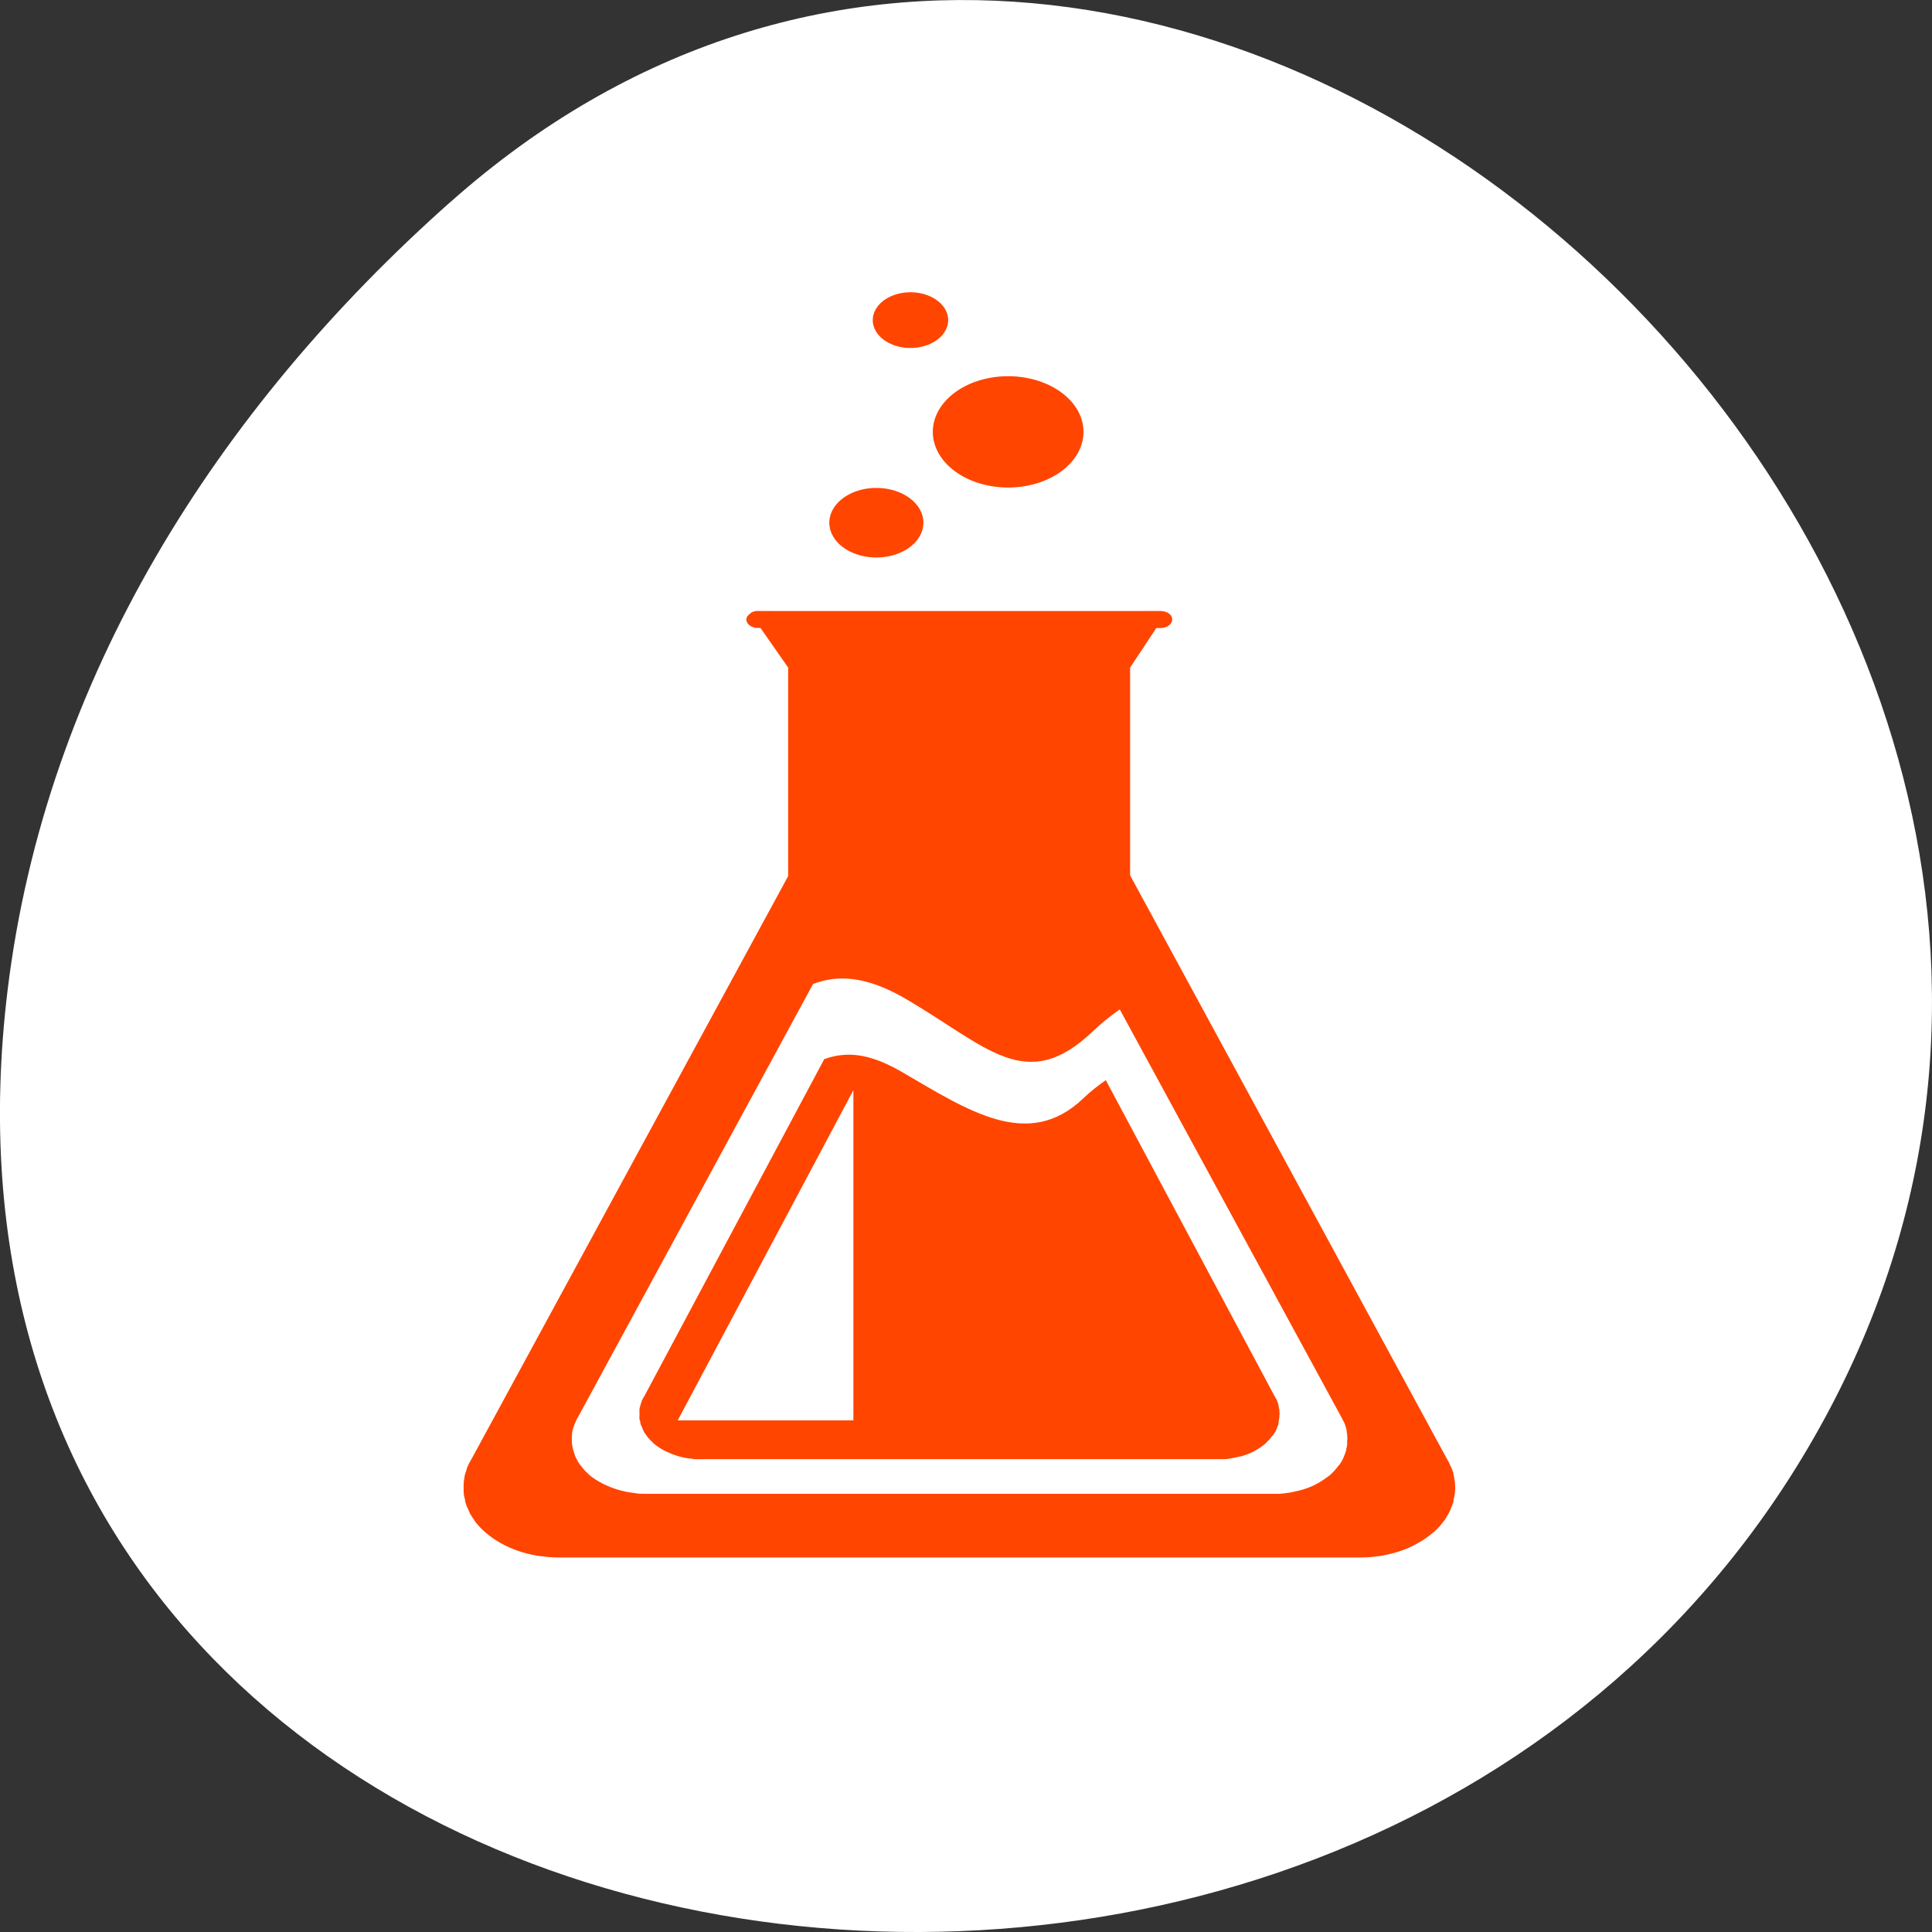 <svg xmlns="http://www.w3.org/2000/svg" viewBox="0 0 256 256"><rect x="0" y="0" width="256" height="256" fill="#333333" stroke="none"/><g transform="translate(0 -796.36)"><path d="m 59.778 823.05 c 95.24 -84.46 241.79 48.767 182.53 160.27 -59.906 112.74 -258.16 82.69 -241.3 -55.767 5.02 -41.2 27.695 -76.954 58.764 -104.51 z" style="fill:#fff;color:#fff"/><g transform="matrix(5.159 0 0 3.811 -1980.67 -1077.27)" style="fill:#ff4500"><path d="m 403.39 512.88 c -0.041 0 -0.078 0.007 -0.113 0.023 -0.014 0.007 -0.025 0.014 -0.038 0.023 -0.004 0.001 -0.011 0.004 -0.015 0.007 -0.01 0.007 -0.013 0.021 -0.023 0.03 -0.058 0.054 -0.106 0.126 -0.106 0.212 0 0.162 0.133 0.295 0.295 0.295 h 0.068 l 0.71 1.375 v 7.255 l -8.124 20.246 c -0.047 0.103 -0.089 0.208 -0.121 0.317 -0.011 0.037 -0.013 0.076 -0.023 0.113 -0.008 0.037 -0.023 0.076 -0.03 0.113 -0.011 0.059 -0.015 0.122 -0.023 0.181 -0.001 0.017 -0.005 0.036 -0.007 0.053 -0.007 0.062 -0.005 0.119 -0.007 0.181 v 0.053 c 0 0.005 0 0.01 0 0.015 0 0.01 0 0.021 0 0.03 0.001 0.069 0 0.137 0.007 0.204 0.007 0.063 0.019 0.12 0.03 0.181 0.004 0.024 0.001 0.052 0.007 0.076 0.001 0.01 0.005 0.021 0.007 0.03 0.014 0.064 0.034 0.127 0.053 0.189 0.001 0.004 0.007 0.003 0.007 0.007 0.023 0.072 0.039 0.143 0.068 0.212 0.001 0.004 0.005 0.004 0.007 0.007 0.029 0.069 0.063 0.139 0.098 0.204 0.001 0.001 0 0.005 0 0.007 0.074 0.135 0.167 0.267 0.265 0.385 0.15 0.181 0.325 0.338 0.521 0.469 0.005 0.004 0.017 0.011 0.023 0.015 0.264 0.173 0.561 0.296 0.884 0.355 0.022 0.004 0.046 0.004 0.068 0.007 0.043 0.007 0.085 0.018 0.128 0.023 0.1 0.01 0.196 0.017 0.295 0.015 h 20.533 c 0.017 0 0.028 0 0.045 0 0.063 0 0.127 -0.003 0.189 -0.007 0.02 -0.001 0.04 -0.005 0.06 -0.007 0.061 -0.005 0.122 -0.02 0.181 -0.03 0.021 -0.004 0.04 -0.003 0.06 -0.007 0.06 -0.013 0.115 -0.029 0.174 -0.045 0.08 -0.023 0.165 -0.053 0.242 -0.083 0.151 -0.061 0.289 -0.131 0.423 -0.219 0.004 -0.001 0.004 -0.004 0.007 -0.007 0.005 -0.004 0.01 -0.011 0.015 -0.015 0.128 -0.086 0.246 -0.178 0.355 -0.287 0.054 -0.054 0.11 -0.115 0.159 -0.174 0.001 -0.001 0.005 0.001 0.007 0 0.097 -0.118 0.183 -0.25 0.257 -0.385 0.001 -0.001 0.007 -0.004 0.007 -0.007 0.036 -0.065 0.061 -0.135 0.091 -0.204 0.001 -0.004 0.005 -0.004 0.007 -0.007 0.029 -0.069 0.053 -0.14 0.076 -0.212 0.001 -0.004 -0.001 -0.003 0 -0.007 0.021 -0.069 0.045 -0.14 0.06 -0.212 0.001 -0.007 0.005 -0.015 0.007 -0.023 0.004 -0.018 -0.004 -0.042 0 -0.06 0.011 -0.062 0.024 -0.119 0.03 -0.181 0.001 -0.026 0.005 -0.057 0.007 -0.083 0.003 -0.041 0.007 -0.08 0.007 -0.121 0 -0.015 0 -0.03 0 -0.045 0 -0.052 -0.004 -0.1 -0.007 -0.151 0 -0.013 0.001 -0.032 0 -0.045 -0.001 -0.018 -0.005 -0.034 -0.007 -0.053 -0.003 -0.013 -0.005 -0.024 -0.007 -0.038 -0.007 -0.059 -0.011 -0.122 -0.023 -0.181 -0.003 -0.007 0.001 -0.015 0 -0.023 -0.013 -0.06 -0.029 -0.123 -0.045 -0.181 -0.004 -0.018 -0.017 -0.035 -0.023 -0.053 -0.019 -0.063 -0.036 -0.121 -0.06 -0.181 -0.014 -0.034 -0.03 -0.073 -0.045 -0.106 l -8.132 -20.276 v -7.225 l 0.673 -1.375 h 0.113 c 0.162 0 0.295 -0.133 0.295 -0.295 0 -0.149 -0.105 -0.269 -0.249 -0.287 -0.013 -0.003 -0.031 -0.007 -0.045 -0.007 h -10.355 z m 2.101 12.779 c 0.49 -0.021 1.036 0.185 1.693 0.703 2.101 1.656 3.095 3.355 4.814 1.126 0.228 -0.295 0.459 -0.542 0.688 -0.756 l 5.683 14.155 c 0.011 0.026 0.02 0.049 0.03 0.076 0.019 0.047 0.036 0.094 0.053 0.144 0.003 0.015 0.011 0.032 0.015 0.045 0.013 0.046 0.02 0.089 0.03 0.136 0.001 0.007 0.005 0.015 0.007 0.023 0.01 0.047 0.007 0.097 0.015 0.144 0 0.01 0.005 0.02 0.007 0.03 0 0.015 -0.001 0.033 0 0.045 0.001 0.01 0 0.013 0 0.023 0.001 0.04 0.007 0.088 0.007 0.128 0 0.013 -0.007 0.019 -0.007 0.03 0 0.033 0.001 0.066 0 0.098 0 0.021 0.001 0.04 0 0.061 -0.004 0.049 -0.013 0.103 -0.023 0.151 -0.001 0.015 0.001 0.025 0 0.038 0 0.007 -0.005 0.015 -0.007 0.023 -0.011 0.056 -0.027 0.112 -0.045 0.166 0 0.001 0.001 0.005 0 0.007 -0.018 0.056 -0.031 0.105 -0.053 0.159 0 0.001 -0.005 0.013 -0.007 0.015 -0.023 0.054 -0.048 0.108 -0.076 0.159 0 0.001 -0.005 -0.001 -0.007 0 -0.058 0.106 -0.12 0.21 -0.197 0.302 0 0.001 0.001 0.005 0 0.007 -0.038 0.046 -0.086 0.086 -0.128 0.128 -0.085 0.085 -0.172 0.159 -0.272 0.227 -0.003 0.001 -0.011 0.005 -0.015 0.007 -0.001 0 0.001 0.005 0 0.007 -0.105 0.069 -0.222 0.127 -0.34 0.174 -0.06 0.024 -0.126 0.042 -0.189 0.06 -0.046 0.013 -0.089 0.028 -0.136 0.038 -0.016 0.001 -0.028 0.005 -0.045 0.007 -0.046 0.008 -0.088 0.019 -0.136 0.023 -0.016 0.001 -0.036 0.007 -0.053 0.007 -0.048 0.004 -0.094 0 -0.144 0 -0.013 0 -0.026 0 -0.038 0 h -16.07 c -0.078 0 -0.156 0.001 -0.234 -0.007 -0.034 -0.005 -0.072 -0.017 -0.106 -0.023 -0.018 -0.001 -0.027 -0.004 -0.046 -0.007 -0.253 -0.047 -0.489 -0.144 -0.695 -0.28 -0.007 -0.001 -0.013 -0.005 -0.015 -0.007 -0.153 -0.102 -0.298 -0.221 -0.416 -0.363 0 0 0.001 -0.005 0 -0.007 -0.076 -0.092 -0.139 -0.189 -0.196 -0.295 0 -0.001 -0.005 -0.005 -0.007 -0.007 -0.028 -0.051 -0.053 -0.105 -0.076 -0.159 0 -0.001 0.003 -0.005 0 -0.007 -0.023 -0.054 -0.042 -0.102 -0.06 -0.159 0 -0.001 0.003 -0.013 0 -0.015 -0.015 -0.048 -0.027 -0.101 -0.038 -0.151 0 -0.007 -0.005 -0.014 -0.007 -0.023 -0.005 -0.019 -0.004 -0.034 -0.007 -0.053 -0.01 -0.048 -0.019 -0.102 -0.023 -0.151 -0.007 -0.053 -0.005 -0.097 -0.007 -0.151 0 -0.007 0 -0.014 0 -0.023 0 -0.003 0 -0.013 0 -0.015 v -0.038 c 0 -0.048 0.004 -0.095 0.007 -0.144 0 -0.013 -0.001 -0.033 0 -0.045 0.007 -0.046 0.013 -0.09 0.023 -0.136 0.004 -0.03 0.015 -0.054 0.023 -0.083 0.007 -0.029 0.013 -0.061 0.023 -0.091 0.025 -0.086 0.054 -0.169 0.091 -0.249 l 6.03 -15.04 c 0.225 -0.11 0.446 -0.179 0.687 -0.189 z"/><path d="m 405.67 528.31 c -0.199 0.008 -0.388 0.06 -0.574 0.151 l -4.61 11.691 c -0.03 0.067 -0.063 0.141 -0.083 0.212 -0.007 0.024 -0.008 0.043 -0.015 0.068 -0.007 0.024 -0.01 0.043 -0.015 0.068 -0.007 0.038 -0.018 0.082 -0.023 0.121 -0.001 0.01 0 0.027 0 0.038 -0.004 0.04 0 0.073 0 0.113 v 0.038 v 0.007 c 0 0.007 0 0.01 0 0.015 0.001 0.044 -0.005 0.093 0 0.136 0.001 0.041 0.015 0.073 0.023 0.113 0.003 0.016 -0.005 0.03 0 0.045 0.003 0.007 0.007 0.017 0.007 0.023 0.008 0.041 0.024 0.081 0.038 0.121 0.001 0.003 0 0.007 0 0.007 0.016 0.047 0.026 0.091 0.045 0.136 v 0.007 c 0.018 0.044 0.045 0.086 0.068 0.128 0.001 0 -0.001 0.004 0 0.007 0.048 0.088 0.103 0.166 0.166 0.242 0.003 0 0 0.005 0 0.007 0.097 0.117 0.213 0.218 0.34 0.302 0.001 0 0.01 0.004 0.015 0.007 0.171 0.112 0.366 0.196 0.574 0.234 0.016 0.003 0.023 -0.001 0.038 0 0.028 0.004 0.055 0.02 0.083 0.023 0.065 0.007 0.133 0 0.197 0 h 13.263 c 0.01 0 0.019 0 0.03 0 0.041 0 0.081 0.001 0.121 0 0.015 0 0.025 0.001 0.038 0 0.039 -0.003 0.082 -0.016 0.121 -0.023 0.015 -0.001 0.025 -0.007 0.038 -0.007 0.039 -0.008 0.068 -0.019 0.106 -0.03 0.052 -0.016 0.109 -0.026 0.159 -0.045 0.098 -0.039 0.193 -0.087 0.28 -0.144 0.001 0 0 -0.005 0 -0.007 0.001 0 0.011 -0.004 0.015 -0.007 0.083 -0.056 0.156 -0.119 0.227 -0.189 0.035 -0.035 0.067 -0.068 0.098 -0.106 0.003 0 0 -0.004 0 -0.007 0.063 -0.076 0.118 -0.162 0.166 -0.249 0.001 0 0.007 0.001 0.007 0 0.023 -0.042 0.041 -0.084 0.06 -0.128 0.001 -0.003 0.005 -0.007 0.007 -0.007 0.018 -0.045 0.031 -0.09 0.045 -0.136 v -0.007 c 0.015 -0.045 0.028 -0.09 0.038 -0.136 0 -0.007 -0.001 -0.008 0 -0.015 0.001 -0.01 0 -0.026 0 -0.038 0.007 -0.04 0.013 -0.088 0.015 -0.128 0.003 -0.017 0.007 -0.028 0.007 -0.045 0.003 -0.026 0 -0.057 0 -0.083 0 -0.008 0.007 -0.011 0.007 -0.023 0 -0.033 -0.007 -0.073 -0.007 -0.106 0 -0.008 0.003 -0.015 0 -0.023 -0.001 -0.01 0 -0.026 0 -0.038 -0.001 -0.008 -0.005 -0.015 -0.007 -0.023 -0.007 -0.038 -0.007 -0.075 -0.015 -0.113 -0.003 -0.007 0.001 -0.01 0 -0.015 -0.007 -0.039 -0.019 -0.083 -0.03 -0.121 -0.003 -0.01 -0.005 -0.026 -0.007 -0.038 -0.014 -0.041 -0.03 -0.074 -0.046 -0.113 -0.008 -0.022 -0.021 -0.047 -0.03 -0.068 l -4.323 -10.958 c -0.189 0.177 -0.386 0.383 -0.574 0.627 -1.419 1.839 -2.951 0.437 -4.686 -0.93 -0.546 -0.425 -0.994 -0.599 -1.398 -0.582 z m 0.174 1.232 v 11.48 h -4.512 l 4.512 -11.48 z"/><path d="m 407.31 501.8 a 0.967 0.967 0 0 0 -0.968 0.968 0.967 0.967 0 0 0 0.968 0.968 0.967 0.967 0 0 0 0.968 -0.968 0.967 0.967 0 0 0 -0.968 -0.968 z m 2.508 2.918 a 1.935 1.935 0 0 0 -1.934 1.934 1.935 1.935 0 0 0 1.934 1.936 1.935 1.935 0 0 0 1.936 -1.936 1.935 1.935 0 0 0 -1.936 -1.934 z m -3.384 3.884 a 1.209 1.209 0 0 0 -1.208 1.208 1.209 1.209 0 0 0 1.208 1.211 1.209 1.209 0 0 0 1.208 -1.211 1.209 1.209 0 0 0 -1.208 -1.208 z"/><path d="m 403.39 512.88 c -0.041 0 -0.079 0.01 -0.114 0.025 -0.014 0.007 -0.023 0.014 -0.036 0.022 -0.004 0.001 -0.013 0.003 -0.017 0.005 -0.01 0.007 -0.012 0.022 -0.022 0.031 -0.058 0.054 -0.106 0.126 -0.106 0.212 0 0.162 0.134 0.296 0.296 0.296 h 0.067 l 0.711 1.373 v -1.141 l -0.424 -0.82 h -0.357 l 0.003 -0.003 z m 9.966 0.003 l -0.402 0.82 v 1.144 l 0.672 -1.376 h 0.114 c 0.162 0 0.293 -0.134 0.293 -0.296 0 -0.149 -0.104 -0.269 -0.248 -0.287 -0.013 -0.003 -0.031 -0.005 -0.045 -0.005 h -0.385 z m -7.865 11.635 c -0.24 0.011 -0.462 0.08 -0.686 0.19 l -6.03 15.04 c -0.037 0.08 -0.067 0.165 -0.092 0.251 -0.01 0.029 -0.015 0.06 -0.022 0.089 -0.008 0.029 -0.018 0.054 -0.022 0.084 -0.01 0.046 -0.015 0.09 -0.022 0.137 -0.001 0.012 0 0.032 0 0.045 -0.003 0.049 -0.008 0.094 -0.008 0.142 v 0.039 c 0 0.002 0 0.011 0 0.014 0 0.008 0 0.015 0 0.022 0.001 0.054 0.001 0.101 0.008 0.153 0.004 0.049 0.012 0.102 0.022 0.151 0.003 0.019 0 0.034 0.005 0.053 0.001 0.008 0.008 0.015 0.008 0.022 0.011 0.05 0.021 0.102 0.036 0.151 0.003 0.002 0 0.013 0 0.014 0.001 0.002 0.002 0.003 0.003 0.005 0.024 -0.079 0.05 -0.155 0.084 -0.229 l 6.03 -15.04 c 0.224 -0.11 0.446 -0.176 0.686 -0.187 h 0.003 c 0.49 -0.02 1.035 0.187 1.691 0.703 2.101 1.656 3.093 3.353 4.813 1.124 0.228 -0.295 0.461 -0.542 0.689 -0.756 l 5.683 14.157 c 0.011 0.026 0.018 0.049 0.028 0.075 0.019 0.047 0.036 0.093 0.053 0.142 0.018 -0.054 0.033 -0.111 0.045 -0.167 0.001 -0.007 0.008 -0.015 0.008 -0.022 0.001 -0.013 -0.001 -0.024 0 -0.039 0.01 -0.048 0.018 -0.102 0.022 -0.151 0.001 -0.02 0 -0.038 0 -0.058 0.001 -0.032 0 -0.068 0 -0.1 0 -0.011 0.005 -0.015 0.005 -0.028 0 -0.04 -0.004 -0.088 -0.005 -0.128 0 -0.01 0.001 -0.015 0 -0.025 -0.001 -0.013 0 -0.03 0 -0.045 -0.001 -0.011 -0.008 -0.021 -0.008 -0.031 -0.007 -0.046 -0.004 -0.096 -0.014 -0.142 -0.001 -0.007 -0.007 -0.015 -0.008 -0.022 -0.01 -0.047 -0.015 -0.091 -0.028 -0.137 -0.003 -0.013 -0.014 -0.03 -0.017 -0.045 -0.017 -0.049 -0.034 -0.098 -0.053 -0.145 -0.011 -0.027 -0.017 -0.049 -0.028 -0.075 l -5.683 -14.154 c -0.229 0.214 -0.461 0.461 -0.689 0.756 -1.719 2.229 -2.711 0.529 -4.813 -1.127 -0.656 -0.516 -1.201 -0.723 -1.691 -0.703 h -0.003 z m 15.747 18.261 c -0.014 0.055 -0.028 0.111 -0.045 0.165 -0.001 0.004 0.001 0.004 0 0.008 -0.023 0.072 -0.049 0.14 -0.078 0.209 -0.001 0.003 -0.004 0.004 -0.005 0.008 -0.029 0.069 -0.057 0.138 -0.092 0.204 0 0.003 -0.004 0.007 -0.005 0.008 -0.074 0.135 -0.159 0.267 -0.257 0.385 -0.001 0.001 -0.007 -0.001 -0.008 0 -0.049 0.059 -0.105 0.119 -0.159 0.173 -0.109 0.109 -0.226 0.201 -0.354 0.287 -0.005 0.003 -0.008 0.01 -0.014 0.014 -0.003 0.003 -0.004 0.007 -0.008 0.008 -0.134 0.088 -0.273 0.16 -0.424 0.22 -0.077 0.03 -0.16 0.058 -0.24 0.081 -0.058 0.017 -0.115 0.034 -0.176 0.048 -0.02 0.004 -0.038 0.001 -0.058 0.005 -0.06 0.011 -0.12 0.025 -0.181 0.031 -0.02 0.001 -0.041 0.007 -0.061 0.008 -0.062 0.004 -0.127 0.005 -0.19 0.005 -0.017 0 -0.028 0 -0.045 0 h -20.532 c -0.099 0.002 -0.196 -0.004 -0.296 -0.014 -0.044 -0.004 -0.085 -0.015 -0.128 -0.022 -0.022 -0.003 -0.045 -0.004 -0.067 -0.008 -0.323 -0.059 -0.62 -0.181 -0.884 -0.354 -0.005 -0.003 -0.017 -0.013 -0.022 -0.017 -0.196 -0.131 -0.372 -0.288 -0.522 -0.469 -0.097 -0.118 -0.191 -0.25 -0.265 -0.385 0 -0.001 0.001 -0.004 0 -0.005 -0.035 -0.065 -0.068 -0.135 -0.098 -0.204 -0.001 -0.003 -0.007 -0.004 -0.008 -0.008 -0.029 -0.069 -0.044 -0.14 -0.067 -0.212 0 -0.004 -0.007 -0.001 -0.008 -0.005 -0.015 -0.048 -0.029 -0.098 -0.042 -0.148 -0.008 0.032 -0.019 0.063 -0.025 0.095 -0.011 0.059 -0.015 0.122 -0.022 0.181 -0.001 0.017 -0.007 0.036 -0.008 0.053 -0.007 0.062 -0.004 0.119 -0.005 0.181 v 0.053 c 0 0.005 0 0.008 0 0.014 0 0.01 0 0.021 0 0.031 0.001 0.069 -0.001 0.137 0.005 0.204 0.007 0.063 0.02 0.12 0.031 0.181 0.004 0.024 0.003 0.054 0.008 0.078 0.001 0.01 0.004 0.019 0.005 0.028 0.014 0.064 0.034 0.128 0.053 0.19 0.001 0.004 0.008 0.004 0.008 0.008 0.023 0.072 0.038 0.14 0.067 0.209 0.001 0.004 0.007 0.005 0.008 0.008 0.029 0.069 0.062 0.138 0.098 0.204 0.001 0.001 0 0.007 0 0.008 0.074 0.135 0.168 0.267 0.265 0.385 0.15 0.181 0.326 0.338 0.522 0.469 0.005 0.004 0.017 0.011 0.022 0.014 0.264 0.173 0.562 0.295 0.884 0.354 0.022 0.004 0.045 0.005 0.067 0.008 0.043 0.007 0.085 0.018 0.128 0.022 0.1 0.01 0.197 0.019 0.296 0.017 h 20.532 c 0.017 0 0.028 0 0.045 0 0.063 0 0.128 -0.004 0.19 -0.008 0.02 -0.001 0.041 -0.007 0.061 -0.008 0.061 -0.005 0.122 -0.018 0.181 -0.028 0.021 -0.004 0.038 -0.004 0.058 -0.008 0.06 -0.013 0.117 -0.028 0.176 -0.045 0.08 -0.023 0.163 -0.053 0.24 -0.084 0.151 -0.06 0.29 -0.132 0.424 -0.22 0.004 -0.001 0.005 -0.003 0.008 -0.005 0.005 -0.004 0.008 -0.013 0.014 -0.017 0.128 -0.087 0.245 -0.176 0.354 -0.285 0.054 -0.054 0.11 -0.117 0.159 -0.176 0.001 -0.001 0.007 0.001 0.008 0 0.097 -0.118 0.183 -0.25 0.257 -0.385 0.001 -0.001 0.005 -0.003 0.005 -0.005 0.036 -0.065 0.063 -0.138 0.092 -0.206 0.001 -0.004 0.004 -0.003 0.005 -0.005 0.029 -0.069 0.055 -0.14 0.078 -0.212 0.001 -0.004 -0.001 -0.004 0 -0.008 0.021 -0.069 0.043 -0.138 0.058 -0.209 0.001 -0.007 0.007 -0.017 0.008 -0.025 0.004 -0.018 -0.004 -0.04 0 -0.058 0.011 -0.062 0.024 -0.119 0.031 -0.181 0.001 -0.026 0.004 -0.057 0.005 -0.084 0.003 -0.041 0.008 -0.078 0.008 -0.12 v -0.048 c 0 -0.052 -0.005 -0.1 -0.008 -0.151 0 -0.013 0.001 -0.032 0 -0.045 -0.001 -0.018 -0.004 -0.035 -0.005 -0.053 -0.003 -0.013 -0.007 -0.026 -0.008 -0.039 -0.007 -0.059 -0.011 -0.122 -0.022 -0.181 -0.003 -0.007 0.001 -0.015 0 -0.022 -0.006 -0.03 -0.015 -0.059 -0.022 -0.089 z" style="fill-opacity:0.235"/></g></g></svg>